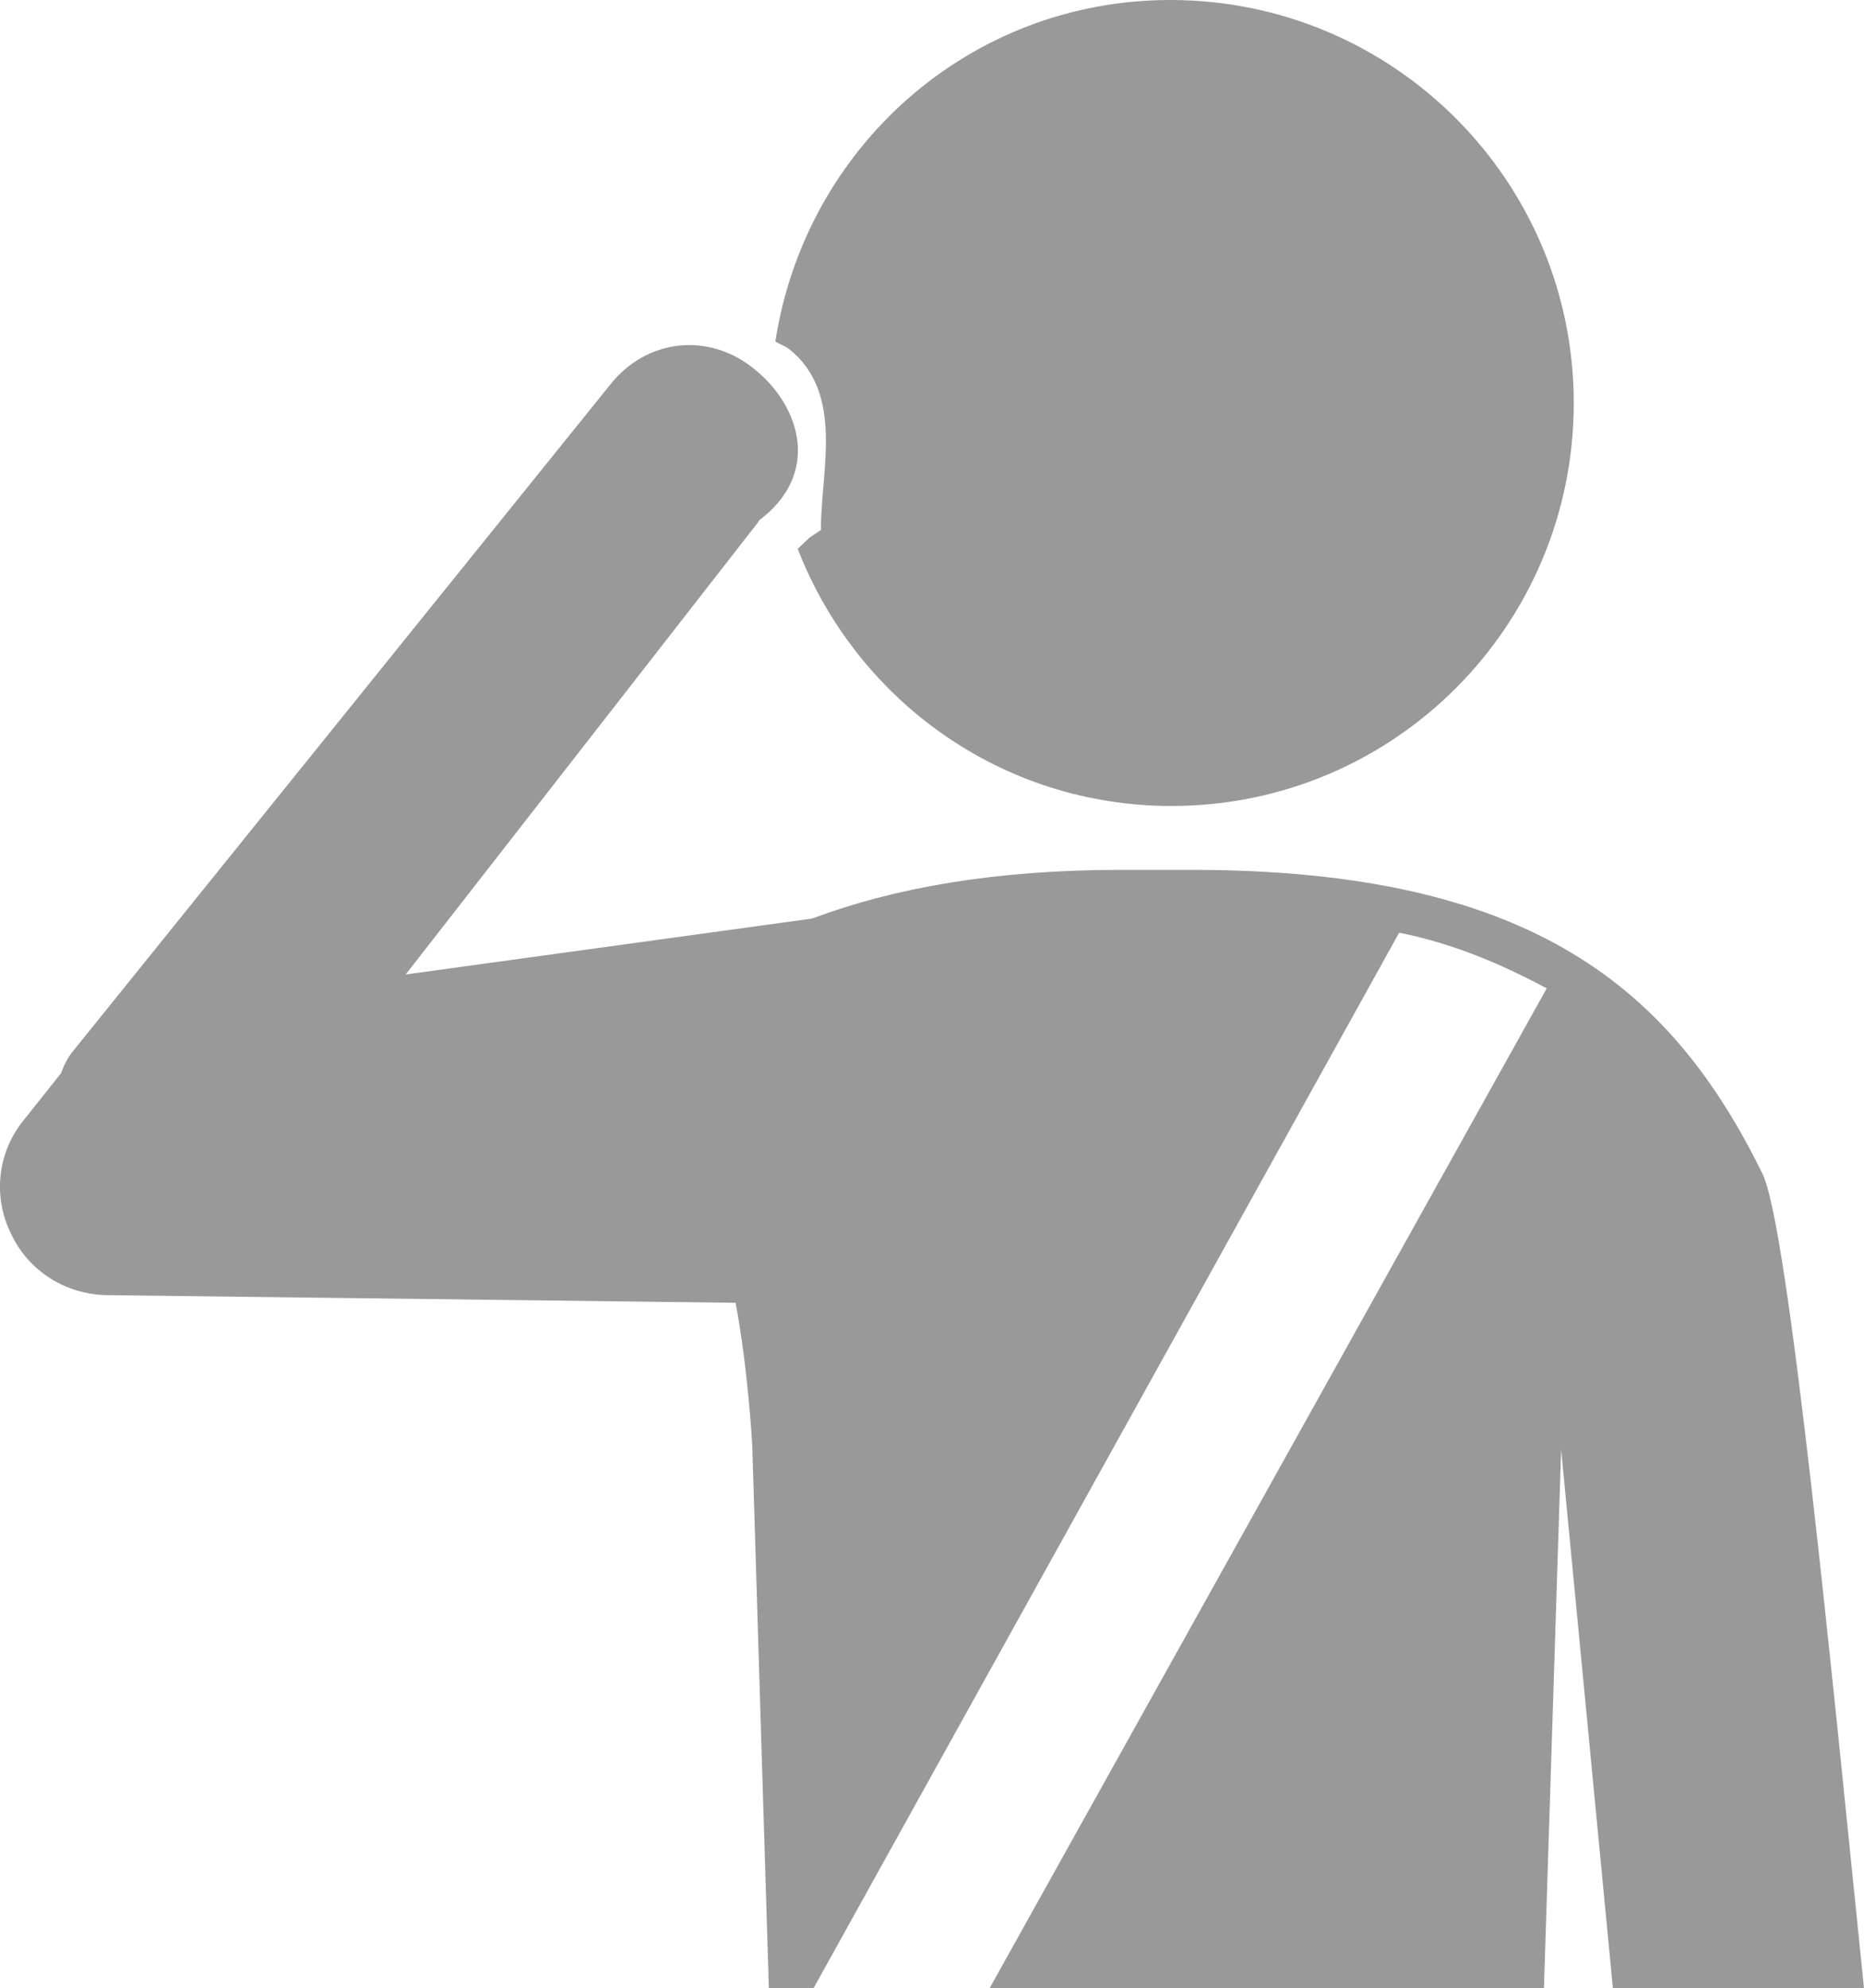 <?xml version="1.0" encoding="utf-8"?>
<!-- Generator: Adobe Illustrator 16.0.0, SVG Export Plug-In . SVG Version: 6.00 Build 0)  -->
<!DOCTYPE svg PUBLIC "-//W3C//DTD SVG 1.1//EN" "http://www.w3.org/Graphics/SVG/1.1/DTD/svg11.dtd">
<svg version="1.1" id="圖層_1" xmlns="http://www.w3.org/2000/svg" xmlns:xlink="http://www.w3.org/1999/xlink" x="0px" y="0px"
	 width="30.004px" height="32px" viewBox="0 0 30.004 32" enable-background="new 0 0 30.004 32" xml:space="preserve">
<g>
	<path fill="#999999" d="M12.708,5.623c0.883,0.71,0.507,1.956,0.507,2.862v0.043L13.03,8.654l-0.19,0.179
		c0.94,2.421,3.264,4.139,6.017,4.139c3.583,0,6.475-2.905,6.475-6.485C25.332,2.904,22.422,0,18.84,0
		c-3.245,0-5.882,2.385-6.359,5.496C12.542,5.537,12.65,5.575,12.708,5.623z"/>
	<path fill="#999999" d="M28.371,18.894C26.917,15.93,24.686,14,19.179,14h-1.132c-2.065,0-3.674,0.299-4.953,0.776
		c-0.008,0-0.033,0.011-0.043,0.011l-6.521,0.897l5.684-7.293V8.379c1-0.745,0.68-1.833-0.065-2.433
		c-0.733-0.608-1.748-0.498-2.335,0.255L1.159,16.938c-0.077,0.1-0.132,0.21-0.175,0.333l-0.598,0.752
		c-0.425,0.513-0.507,1.234-0.208,1.834c0.278,0.6,0.881,0.978,1.545,0.988l10.117,0.123c0.198,1.032,0.268,2.274,0.268,2.274
		L12.376,32h12.476l0.277-8.67L25.962,32h4.042C29.492,27,28.793,19.759,28.371,18.894z M15.929,32h-2.834l9.427-16.989
		c0.932,0.188,1.709,0.542,2.375,0.896L15.929,32z"/>
</g>
</svg>
